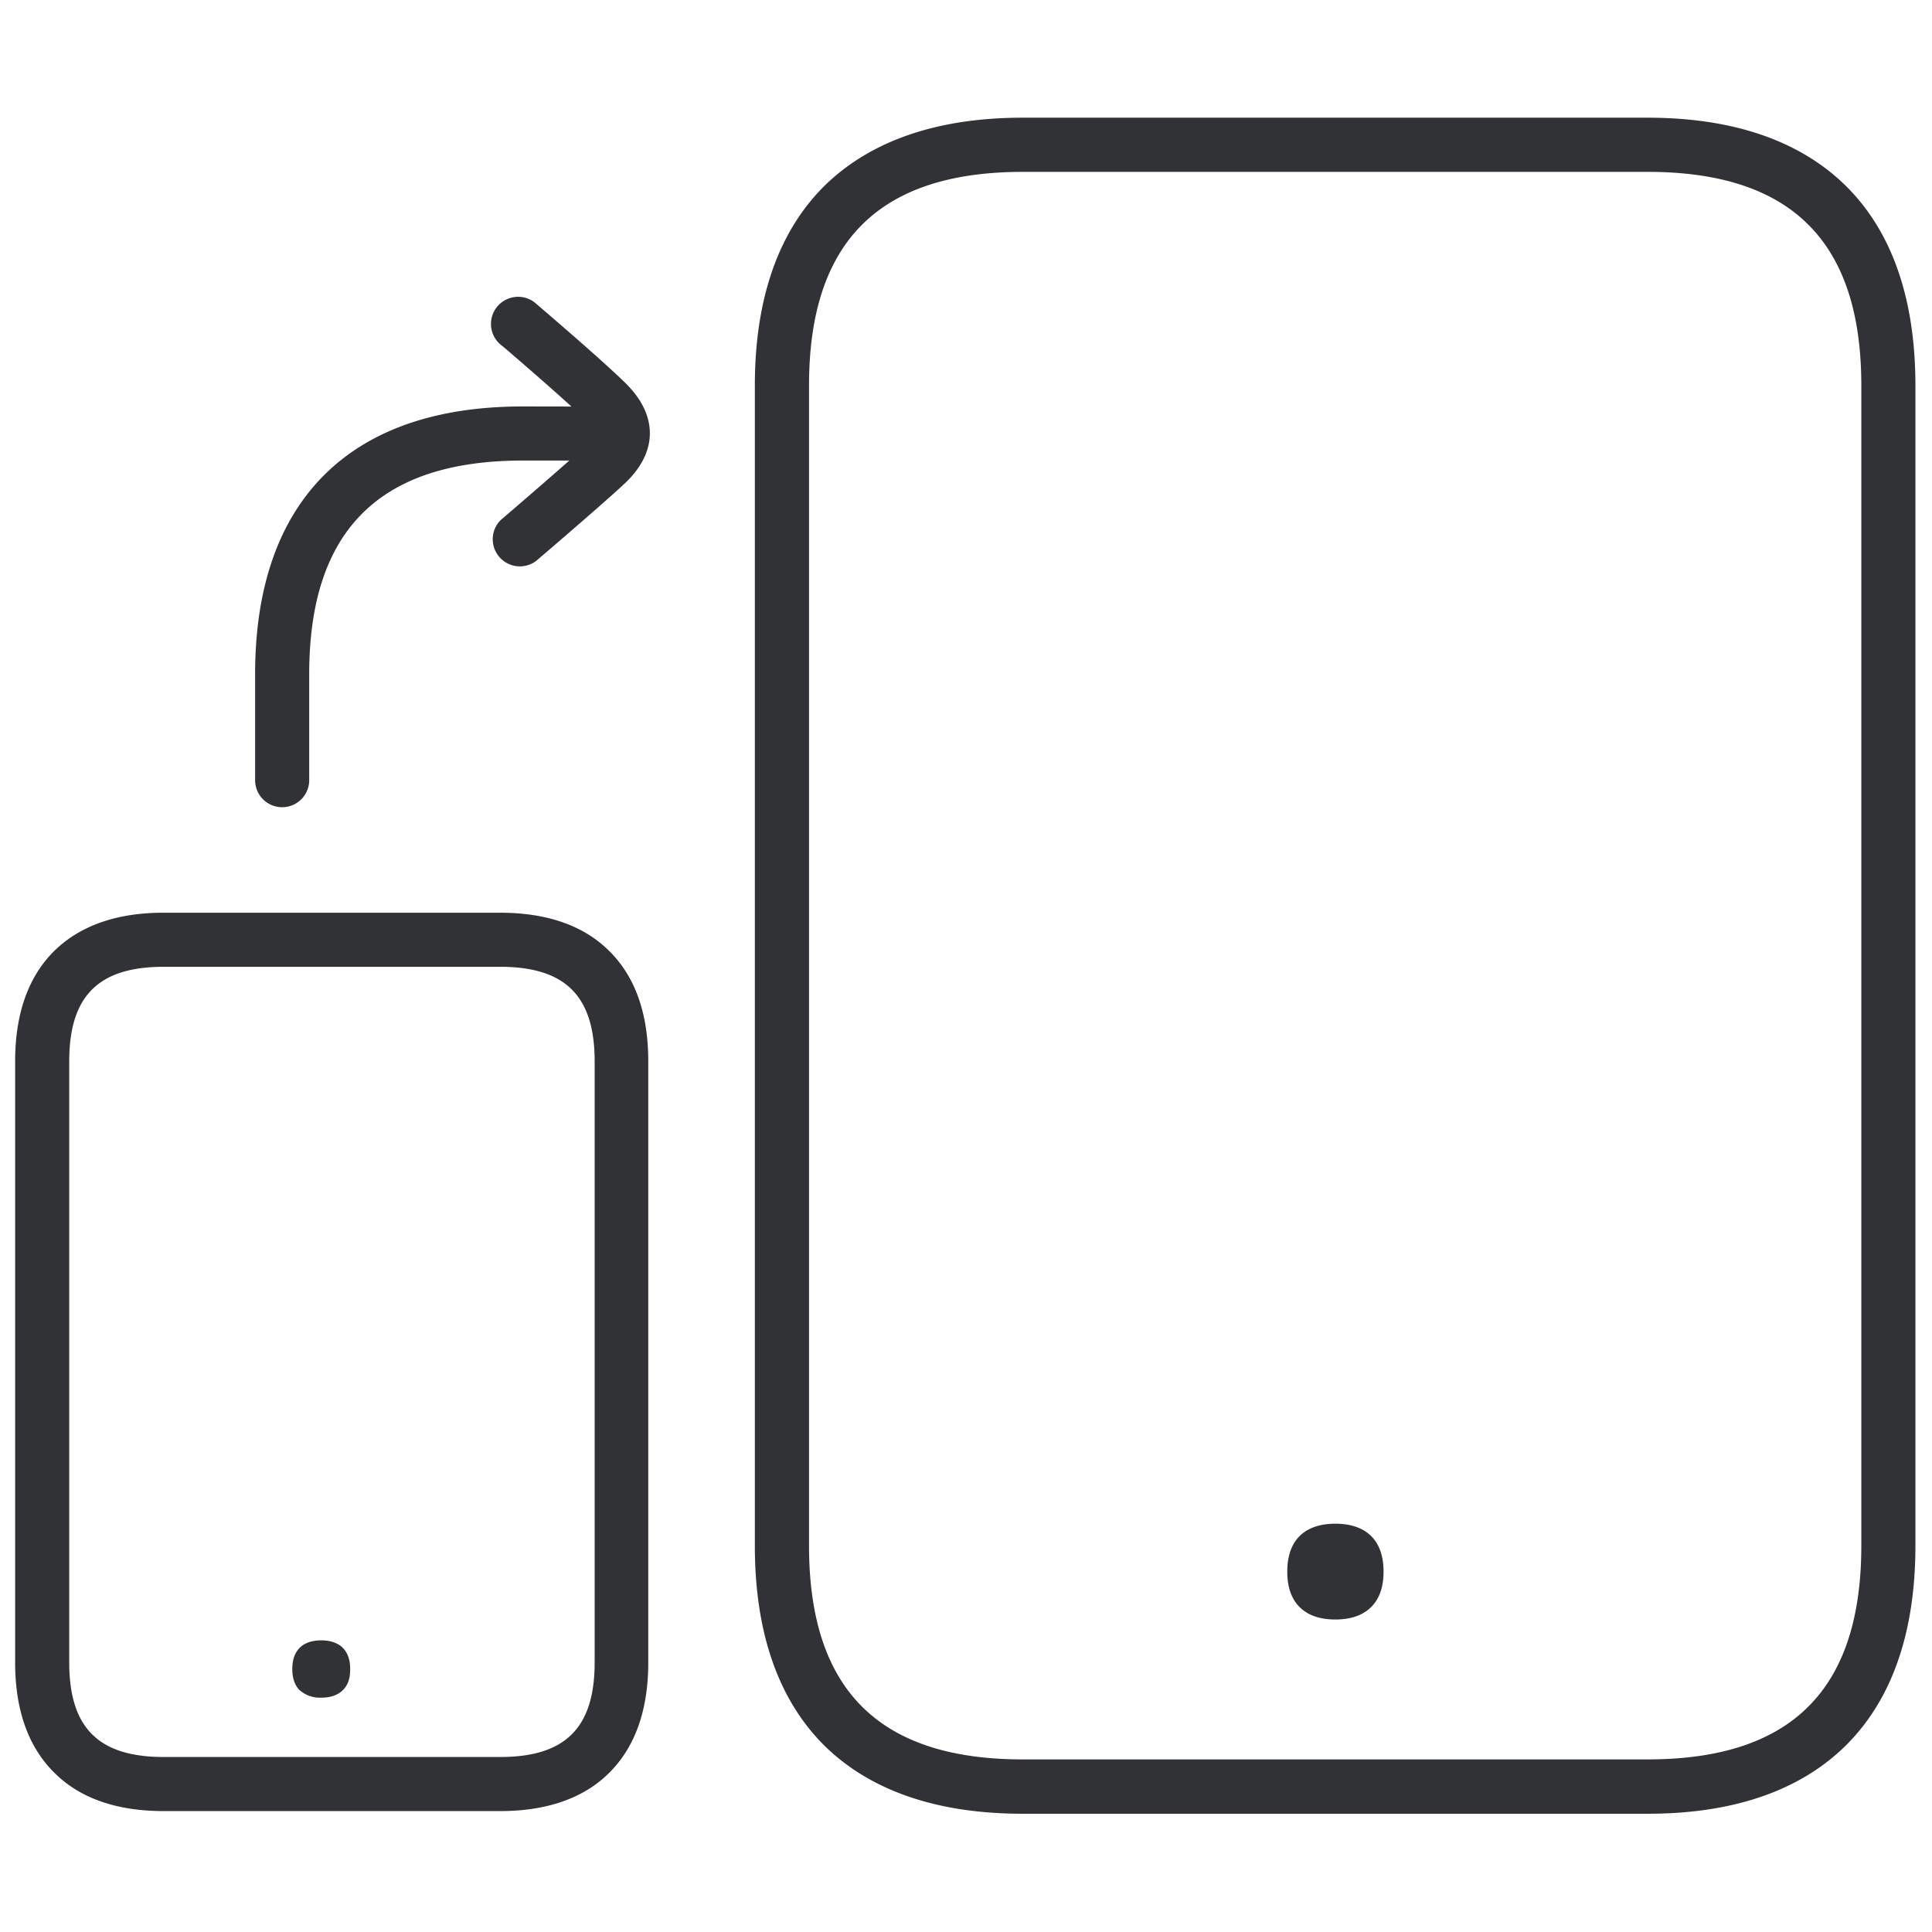 <svg width="24" height="24" viewBox="0 0 24 24" xmlns="http://www.w3.org/2000/svg"><path d="M20.466 1.462c1.053 0 1.873.28 2.44.824.59.568.888 1.412.888 2.504V19.2c0 1.093-.299 1.936-.887 2.505-.568.547-1.388.826-2.44.826h-7.762c-1.052 0-1.872-.279-2.44-.823-.588-.568-.888-1.412-.888-2.504V4.79c0-1.092.3-1.936.888-2.504.571-.545 1.391-.824 2.44-.824h7.761zM6.211 11.338c.575 0 1.029.155 1.345.464.332.32.497.783.497 1.382v7.468c0 .599-.168 1.063-.497 1.382-.313.306-.767.464-1.342.464H2.033c-.575 0-1.029-.155-1.345-.464-.332-.32-.5-.783-.5-1.382v-7.468c0-.599.168-1.063.497-1.382.32-.306.77-.464 1.345-.464H6.21zm14.255-9.203h-7.76c-1.786 0-2.656.867-2.656 2.655V19.2c0 1.789.867 2.656 2.655 2.656h7.761c1.789 0 2.656-.867 2.656-2.656V4.79c0-1.788-.867-2.655-2.656-2.655zM6.214 12.01H2.033c-.81 0-1.173.363-1.173 1.174v7.468c0 .81.363 1.174 1.173 1.174h4.181c.81 0 1.173-.364 1.173-1.174v-7.468c0-.81-.363-1.174-1.173-1.174zM3.99 20.377c.219 0 .36.114.36.356 0 .118-.027.198-.09.262-.065.064-.156.094-.27.094a.382.382 0 01-.269-.094c-.057-.057-.09-.144-.09-.262 0-.242.14-.356.36-.356zm12.598-1.449c.364 0 .599.188.599.595 0 .195-.054.34-.151.437-.105.108-.26.158-.448.158s-.342-.05-.447-.158c-.097-.098-.15-.242-.15-.437 0-.407.234-.595.597-.595zM6.655 3.768c.033.03.833.71 1.126 1.002.386.387.39.83.006 1.21-.147.148-1.031.908-1.132.992a.337.337 0 01-.437-.51c.258-.221.616-.53.854-.741h-.575c-1.785 0-2.656.87-2.656 2.656V9.69a.336.336 0 11-.672.003V8.377c0-1.093.3-1.936.887-2.504.568-.548 1.389-.824 2.44-.824l.602.001c-.284-.26-.692-.61-.831-.73l-.05-.04a.336.336 0 11.438-.512z" fill="#313235" fill-rule="nonzero"/></svg>